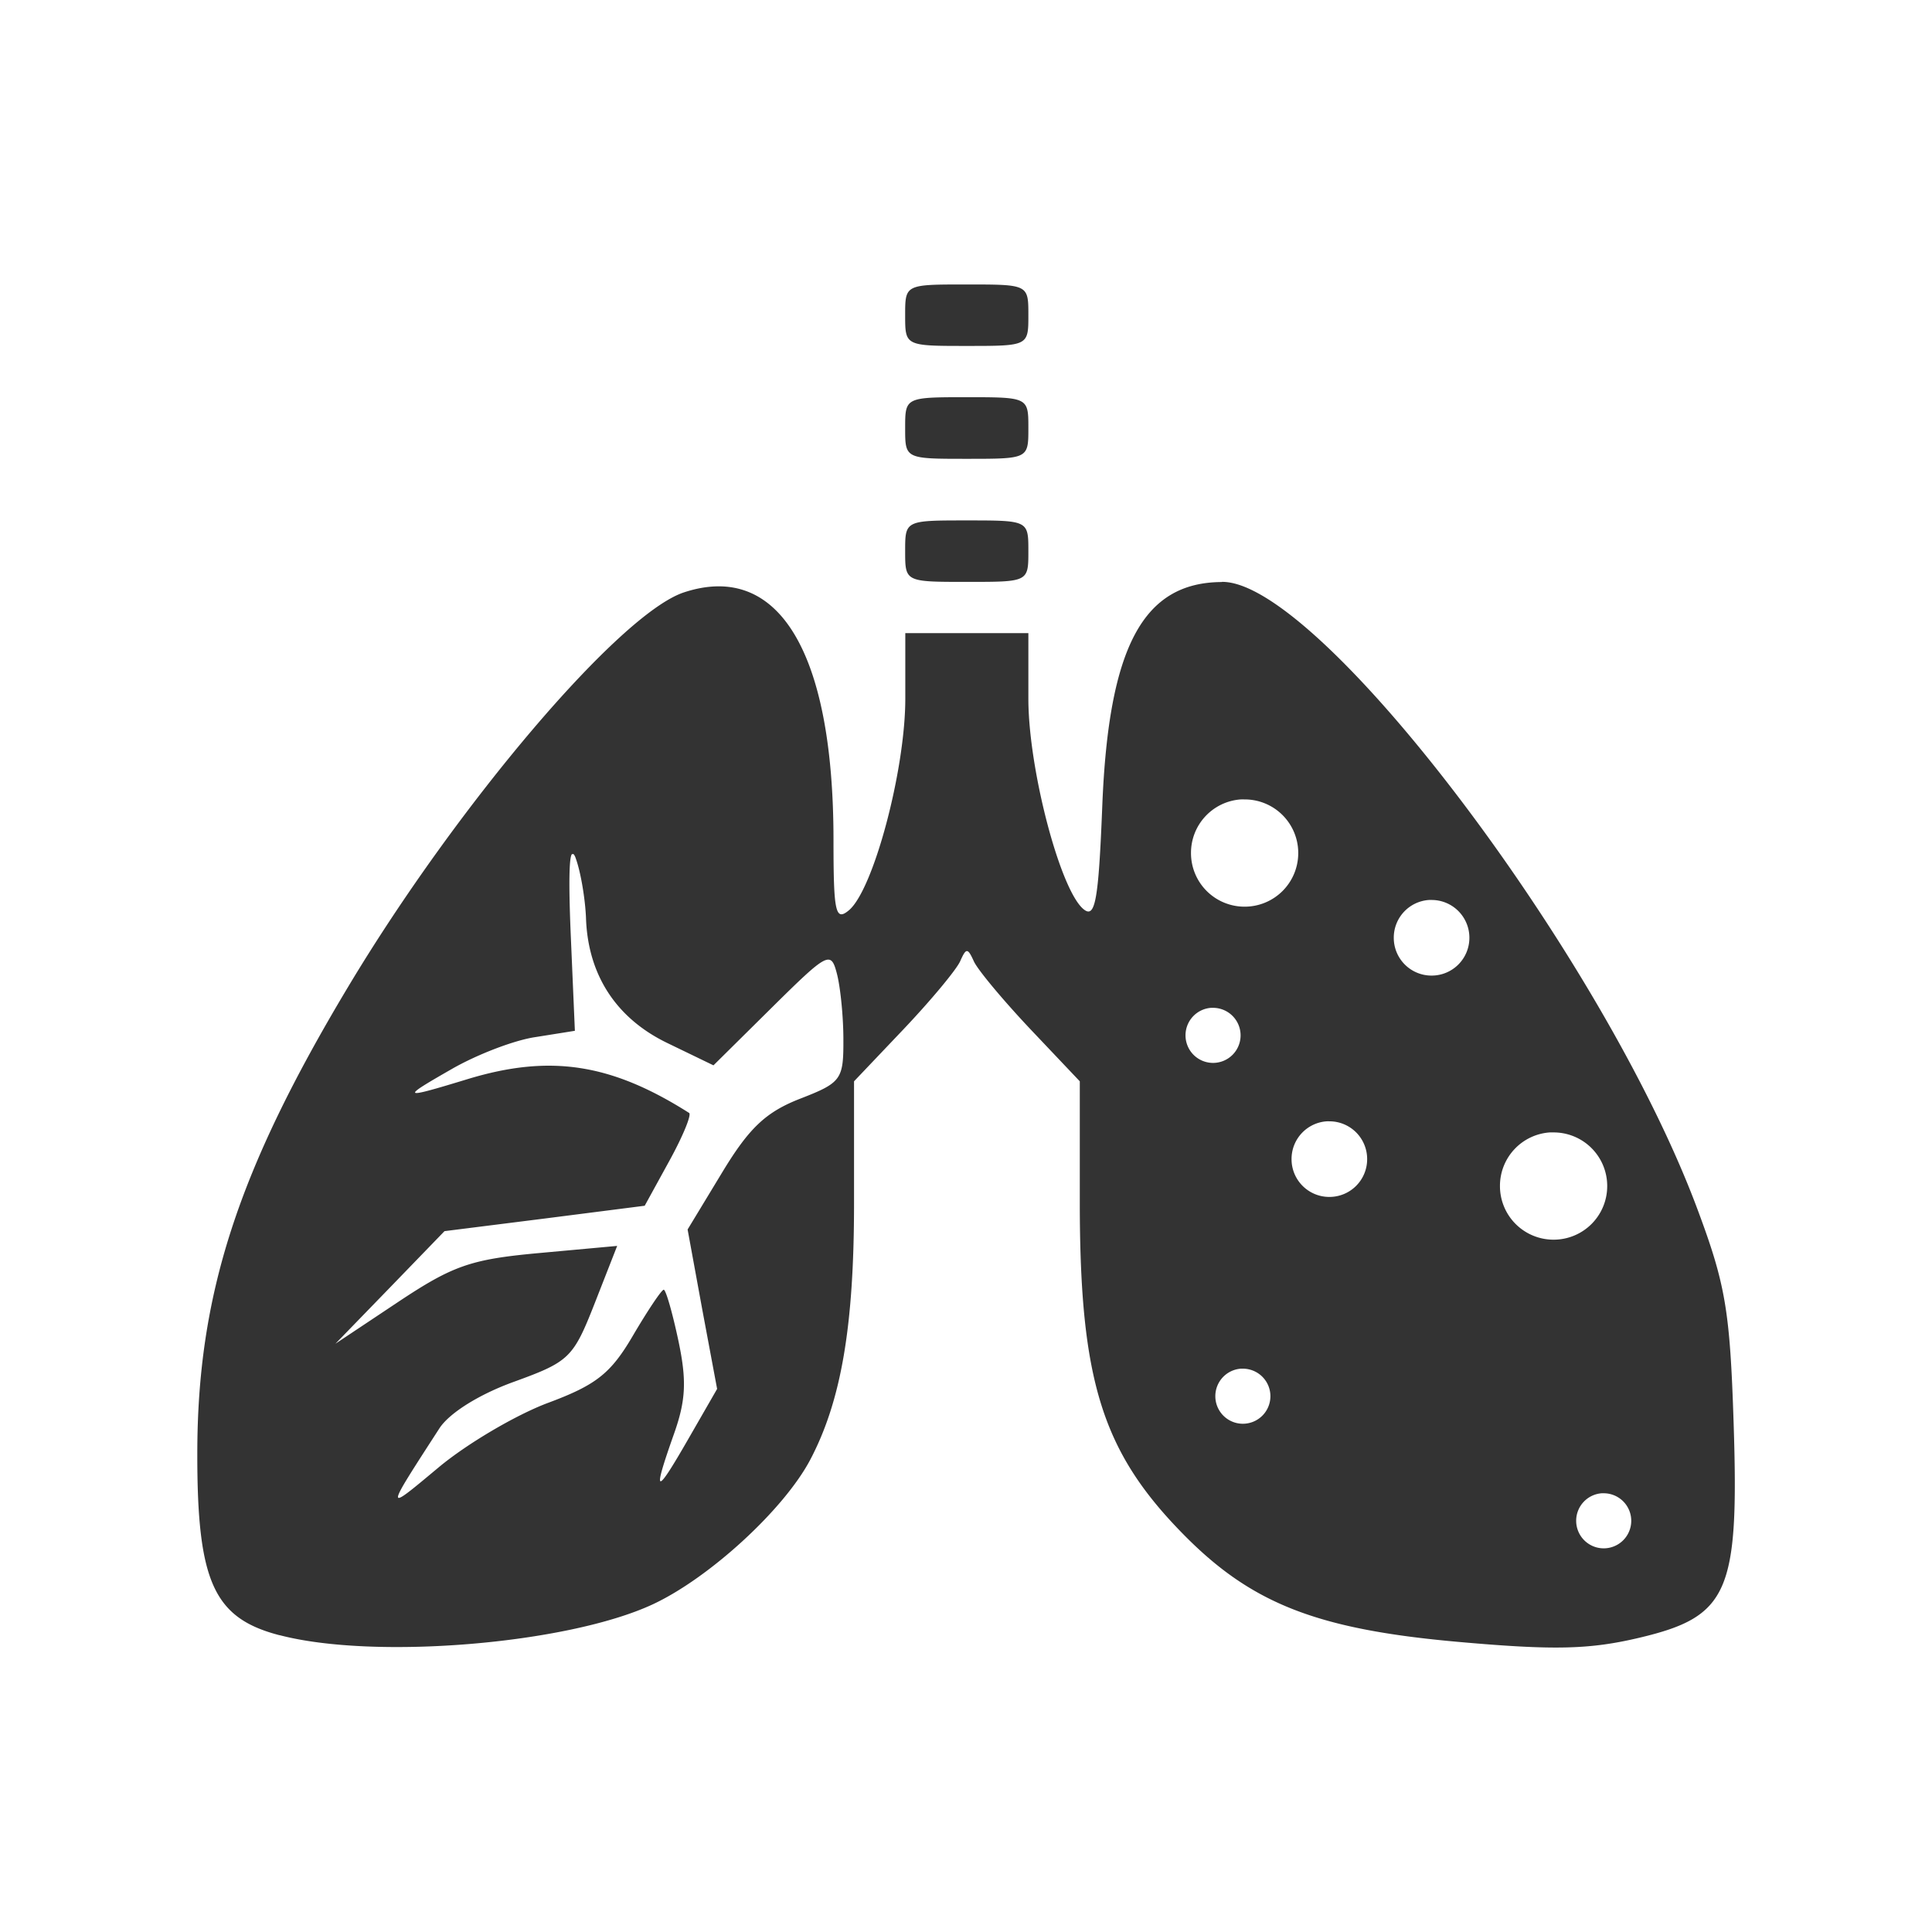 <svg xmlns="http://www.w3.org/2000/svg" xmlns:osb="http://www.openswatchbook.org/uri/2009/osb" id="svg8" width="48" height="48" version="1.1" viewBox="0 0 12.7 12.7"><title id="title4753">UIO-icon</title><g id="layer1" transform="translate(0,-284.3)"><path id="path15425" fill="#333" fill-opacity=".996" stroke-width=".32" d="m6.355 286.17c-0.405 0-0.405-0.001-0.405 0.202 0 0.202 0 0.202 0.405 0.202 0.405 0 0.405 0 0.405-0.202-8.99e-7 -0.202-0-0.202-0.405-0.202zm0 0.741c-0.405 0-0.405 0.001-0.405 0.203 0 0.202 0 0.202 0.405 0.202 0.405 0 0.405 0 0.405-0.202-8.99e-7 -0.202-0-0.203-0.405-0.203zm0 0.81c-0.405 0-0.405-0-0.405 0.202 0 0.202 0 0.202 0.405 0.202 0.405 0 0.405 0.001 0.405-0.202-8.99e-7 -0.202-0-0.202-0.405-0.202zm1.677 0.405c-0.518 0.002-0.744 0.426-0.786 1.467-0.025 0.634-0.047 0.747-0.124 0.683-0.154-0.128-0.362-0.923-0.362-1.383v-0.431h-0.809v0.431c0 0.471-0.21 1.257-0.371 1.391-0.088 0.073-0.101 0.015-0.101-0.462 0-1.237-0.361-1.833-0.983-1.628-0.422 0.139-1.491 1.396-2.21 2.597-0.725 1.21-0.989 2.023-0.989 3.066-0.001 0.84 0.108 1.08 0.54 1.192h0.002c0.625 0.163 1.889 0.058 2.45-0.202 0.373-0.173 0.867-0.626 1.039-0.955 0.202-0.386 0.286-0.876 0.286-1.68v-0.804l0.327-0.344c0.18-0.19 0.347-0.391 0.371-0.446 0.039-0.088 0.049-0.088 0.089 0 0.024 0.055 0.192 0.256 0.371 0.446l0.326 0.344v0.804c0.001 1.167 0.148 1.634 0.685 2.178 0.447 0.453 0.878 0.621 1.804 0.703 0.63 0.056 0.862 0.05 1.188-0.027 0.588-0.139 0.657-0.298 0.621-1.411-0.024-0.742-0.053-0.912-0.24-1.412-0.623-1.666-2.485-4.124-3.123-4.118zm0.125 1.429a0.352 0.352 0 0 1 0.024 0 0.352 0.352 0 0 1 0.353 0.352 0.352 0.352 0 0 1 -0.353 0.353 0.352 0.352 0 0 1 -0.352 -0.353 0.352 0.352 0 0 1 0.327 -0.352zm-4.395 0.361c0.006-0.007 0.015 0.002 0.024 0.03 0.033 0.093 0.061 0.267 0.066 0.387 0.012 0.374 0.197 0.659 0.532 0.822l0.306 0.148 0.385-0.381c0.366-0.362 0.387-0.373 0.426-0.223 0.023 0.086 0.043 0.282 0.043 0.434 0.001 0.264-0.013 0.284-0.286 0.39-0.225 0.088-0.335 0.193-0.512 0.486l-0.226 0.373 0.096 0.524 0.098 0.524-0.191 0.332c-0.216 0.376-0.236 0.369-0.093-0.035 0.079-0.223 0.085-0.352 0.029-0.616-0.039-0.183-0.082-0.333-0.096-0.333-0.014 0-0.105 0.136-0.202 0.301-0.146 0.25-0.242 0.325-0.559 0.443-0.211 0.079-0.535 0.27-0.72 0.425-0.355 0.296-0.356 0.303 0.006-0.257 0.065-0.101 0.261-0.224 0.491-0.307 0.363-0.132 0.389-0.156 0.53-0.515l0.148-0.378-0.514 0.047c-0.447 0.041-0.564 0.081-0.925 0.321l-0.413 0.275 0.359-0.37 0.358-0.37 0.659-0.083 0.657-0.084 0.162-0.295c0.089-0.162 0.147-0.303 0.13-0.315-0.512-0.325-0.913-0.387-1.454-0.223-0.44 0.134-0.448 0.13-0.104-0.067 0.162-0.093 0.409-0.189 0.55-0.209l0.257-0.041-0.028-0.65c-0.013-0.321-0.01-0.493 0.009-0.512zm5.631 0.3a0.248 0.248 0 0 1 0.017 0 0.248 0.248 0 0 1 0.249 0.248 0.248 0.248 0 0 1 -0.249 0.249 0.248 0.248 0 0 1 -0.248 -0.249 0.248 0.248 0 0 1 0.231 -0.248zm-1.432 0.709a0.181 0.181 0 0 1 0.012 0 0.181 0.181 0 0 1 0.182 0.18 0.181 0.181 0 0 1 -0.182 0.182 0.181 0.181 0 0 1 -0.18 -0.182 0.181 0.181 0 0 1 0.168 -0.18zm0.76 0.746a0.248 0.248 0 0 1 0.017 0 0.248 0.248 0 0 1 0.249 0.248 0.248 0.248 0 0 1 -0.249 0.249 0.248 0.248 0 0 1 -0.248 -0.249 0.248 0.248 0 0 1 0.231 -0.248zm1.466 0.073a0.352 0.352 0 0 1 0.025 0 0.352 0.352 0 0 1 0.353 0.352 0.352 0.352 0 0 1 -0.353 0.353 0.352 0.352 0 0 1 -0.352 -0.353 0.352 0.352 0 0 1 0.327 -0.352zm-2.03 1.553a0.181 0.181 0 0 1 0.012 0 0.181 0.181 0 0 1 0.182 0.18 0.181 0.181 0 0 1 -0.182 0.182 0.181 0.181 0 0 1 -0.18 -0.182 0.181 0.181 0 0 1 0.168 -0.18zm2.372 0.819a0.181 0.181 0 0 1 0.012 0 0.181 0.181 0 0 1 0.182 0.18 0.181 0.181 0 0 1 -0.182 0.182 0.181 0.181 0 0 1 -0.18 -0.182 0.181 0.181 0 0 1 0.168 -0.18z"/></g></svg>